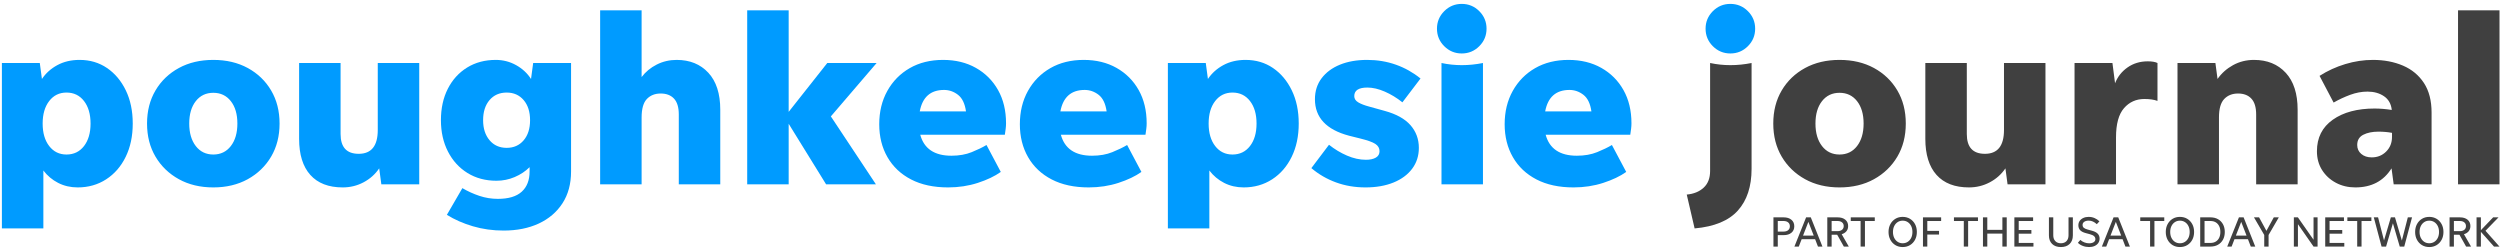 <svg xmlns="http://www.w3.org/2000/svg" width="472" height="47" viewBox="0 0 472 47">
  <g fill="none" fill-rule="evenodd">
    <path fill="#404040" d="M335.645 43.722L336.749 43.722C337.111 43.722 337.398 43.632 337.609 43.454 337.82 43.276 337.926 43.032 337.926 42.723 337.926 42.416 337.82 42.172 337.609 41.994 337.398 41.815 337.111 41.726 336.749 41.726L335.645 41.726 335.645 43.722zM334.826 46.553L334.826 41.037 336.749 41.037C337.365 41.037 337.855 41.188 338.218 41.491 338.58 41.794 338.761 42.205 338.761 42.723 338.761 43.238 338.58 43.645 338.218 43.945 337.855 44.245 337.365 44.395 336.749 44.395L335.645 44.395 335.645 46.553 334.826 46.553 334.826 46.553zM340.417 44.476L342.43 44.476 341.423 41.888 340.417 44.476zM343.232 46.553L342.697 45.167 340.149 45.167 339.613 46.553 338.785 46.553 340.993 41.037 341.877 41.037 344.076 46.553 343.232 46.553 343.232 46.553zM345.812 43.64L346.94 43.64C347.292 43.64 347.572 43.554 347.78 43.381 347.988 43.209 348.093 42.975 348.093 42.683 348.093 42.391 347.988 42.159 347.78 41.985 347.572 41.812 347.292 41.726 346.94 41.726L345.812 41.726 345.812 43.64zM345.812 44.314L345.812 46.553 344.993 46.553 344.993 41.037 346.94 41.037C347.552 41.037 348.036 41.183 348.392 41.478 348.75 41.773 348.929 42.175 348.929 42.683 348.929 43.068 348.82 43.392 348.603 43.657 348.387 43.922 348.09 44.109 347.712 44.216L349.051 46.553 348.117 46.553 346.859 44.314 345.812 44.314 345.812 44.314z"/>
    <polyline fill="#404040" points="351.281 46.553 351.281 41.726 349.423 41.726 349.423 41.037 353.959 41.037 353.959 41.726 352.1 41.726 352.1 46.553 351.281 46.553"/>
    <path fill="#404040" d="M359.225,45.928 C359.582,45.928 359.899,45.838 360.179,45.657 C360.457,45.476 360.675,45.226 360.832,44.907 C360.988,44.587 361.066,44.216 361.066,43.795 C361.066,43.373 360.988,43.003 360.832,42.683 C360.675,42.364 360.457,42.114 360.179,41.933 C359.899,41.751 359.582,41.661 359.225,41.661 C358.868,41.661 358.552,41.751 358.275,41.933 C358,42.114 357.783,42.364 357.626,42.683 C357.47,43.003 357.391,43.373 357.391,43.795 C357.391,44.216 357.47,44.587 357.626,44.907 C357.783,45.226 358,45.476 358.275,45.657 C358.552,45.838 358.868,45.928 359.225,45.928 Z M359.225,46.643 C358.706,46.643 358.246,46.521 357.846,46.278 C357.445,46.034 357.131,45.699 356.9,45.272 C356.671,44.844 356.555,44.352 356.555,43.795 C356.555,43.238 356.671,42.746 356.9,42.318 C357.131,41.89 357.445,41.555 357.846,41.312 C358.246,41.068 358.706,40.947 359.225,40.947 C359.744,40.947 360.205,41.068 360.608,41.312 C361.012,41.555 361.327,41.89 361.558,42.318 C361.787,42.746 361.902,43.238 361.902,43.795 C361.902,44.352 361.787,44.844 361.558,45.272 C361.327,45.699 361.012,46.034 360.608,46.278 C360.205,46.521 359.744,46.643 359.225,46.643 L359.225,46.643 Z"/>
    <polyline fill="#404040" points="363.875 46.553 363.056 46.553 363.056 41.037 366.487 41.037 366.487 41.726 363.875 41.726 363.875 43.592 366.09 43.592 366.09 44.282 363.875 44.282 363.875 46.553"/>
    <polyline fill="#404040" points="370.764 46.553 370.764 41.726 368.905 41.726 368.905 41.037 373.441 41.037 373.441 41.726 371.583 41.726 371.583 46.553 370.764 46.553"/>
    <polyline fill="#404040" points="374.382 46.553 374.382 41.037 375.202 41.037 375.202 43.397 378.05 43.397 378.05 41.037 378.869 41.037 378.869 46.553 378.05 46.553 378.05 44.103 375.202 44.103 375.202 46.553 374.382 46.553"/>
    <polyline fill="#404040" points="380.313 46.553 380.313 41.037 383.851 41.037 383.851 41.726 381.133 41.726 381.133 43.429 383.526 43.429 383.526 44.12 381.133 44.12 381.133 45.864 383.916 45.864 383.916 46.553 380.313 46.553"/>
    <path fill="#404040" d="M389.093 45.928C389.542 45.928 389.894 45.793 390.152 45.523 390.408 45.253 390.537 44.887 390.537 44.427L390.537 41.037 391.356 41.037 391.356 44.436C391.356 45.123 391.154 45.663 390.752 46.054 390.35 46.447 389.796 46.643 389.093 46.643 388.39 46.643 387.838 46.447 387.437 46.054 387.037 45.663 386.837 45.123 386.837 44.436L386.837 41.037 387.657 41.037 387.657 44.427C387.657 44.887 387.785 45.253 388.042 45.523 388.299 45.793 388.649 45.928 389.093 45.928M394.416 46.643C393.999 46.643 393.601 46.57 393.223 46.424 392.844 46.278 392.538 46.083 392.306 45.839L392.768 45.295C392.984 45.497 393.24 45.653 393.535 45.766 393.83 45.88 394.124 45.937 394.416 45.937 394.772 45.937 395.06 45.868 395.28 45.73 395.498 45.592 395.608 45.401 395.608 45.158 395.608 44.936 395.529 44.749 395.373 44.598 395.216 44.447 394.948 44.32 394.569 44.216L393.807 44.013C393.314 43.884 392.956 43.7 392.732 43.462 392.507 43.224 392.395 42.914 392.395 42.529 392.395 42.215 392.478 41.939 392.646 41.702 392.814 41.463 393.045 41.279 393.341 41.145 393.635 41.013 393.97 40.947 394.343 40.947 394.737 40.947 395.107 41.021 395.454 41.17 395.801 41.319 396.105 41.526 396.371 41.791L395.876 42.327C395.643 42.11 395.401 41.944 395.149 41.827 394.898 41.71 394.632 41.653 394.35 41.653 394.01 41.653 393.731 41.724 393.515 41.868 393.299 42.011 393.19 42.21 393.19 42.464 393.19 42.697 393.267 42.878 393.422 43.008 393.576 43.137 393.812 43.246 394.132 43.333L394.983 43.568C395.475 43.703 395.835 43.892 396.062 44.135 396.29 44.379 396.403 44.682 396.403 45.045 396.403 45.364 396.319 45.643 396.152 45.884 395.984 46.125 395.752 46.311 395.454 46.444 395.156 46.577 394.81 46.643 394.416 46.643M398.465 44.476L400.477 44.476 399.471 41.888 398.465 44.476zM401.28 46.553L400.745 45.167 398.197 45.167 397.661 46.553 396.834 46.553 399.041 41.037 399.925 41.037 402.124 46.553 401.28 46.553 401.28 46.553z"/>
    <polyline fill="#404040" points="405.937 46.553 405.937 41.726 404.079 41.726 404.079 41.037 408.615 41.037 408.615 41.726 406.757 41.726 406.757 46.553 405.937 46.553"/>
    <path fill="#404040" d="M411.568 45.928C411.926 45.928 412.243 45.838 412.522 45.657 412.801 45.476 413.018 45.226 413.176 44.907 413.332 44.587 413.411 44.216 413.411 43.795 413.411 43.373 413.332 43.003 413.176 42.683 413.018 42.364 412.801 42.114 412.522 41.933 412.243 41.751 411.926 41.661 411.568 41.661 411.212 41.661 410.895 41.751 410.62 41.933 410.344 42.114 410.127 42.364 409.971 42.683 409.813 43.003 409.735 43.373 409.735 43.795 409.735 44.216 409.813 44.587 409.971 44.907 410.127 45.226 410.344 45.476 410.62 45.657 410.895 45.838 411.212 45.928 411.568 45.928zM411.568 46.643C411.05 46.643 410.59 46.521 410.189 46.278 409.789 46.034 409.474 45.699 409.244 45.272 409.015 44.844 408.899 44.352 408.899 43.795 408.899 43.238 409.015 42.746 409.244 42.318 409.474 41.89 409.789 41.555 410.189 41.312 410.59 41.068 411.05 40.947 411.568 40.947 412.088 40.947 412.549 41.068 412.952 41.312 413.355 41.555 413.672 41.89 413.902 42.318 414.132 42.746 414.246 43.238 414.246 43.795 414.246 44.352 414.132 44.844 413.902 45.272 413.672 45.699 413.355 46.034 412.952 46.278 412.549 46.521 412.088 46.643 411.568 46.643L411.568 46.643zM416.218 45.864L417.338 45.864C417.727 45.864 418.061 45.779 418.34 45.608 418.618 45.438 418.832 45.199 418.98 44.89 419.13 44.582 419.204 44.216 419.204 43.795 419.204 43.373 419.13 43.008 418.98 42.7 418.832 42.391 418.618 42.152 418.34 41.981 418.061 41.811 417.727 41.726 417.338 41.726L416.218 41.726 416.218 45.864zM415.398 46.553L415.398 41.037 417.338 41.037C417.879 41.037 418.352 41.151 418.758 41.381 419.163 41.611 419.478 41.933 419.703 42.346 419.928 42.76 420.04 43.243 420.04 43.795 420.04 44.347 419.928 44.83 419.703 45.244 419.478 45.657 419.163 45.979 418.758 46.209 418.352 46.439 417.879 46.553 417.338 46.553L415.398 46.553 415.398 46.553zM422.134 44.476L424.145 44.476 423.14 41.888 422.134 44.476zM424.949 46.553L424.414 45.167 421.866 45.167 421.33 46.553 420.502 46.553 422.71 41.037 423.594 41.037 425.793 46.553 424.949 46.553 424.949 46.553z"/>
    <polyline fill="#404040" points="428.308 44.363 428.308 46.553 427.488 46.553 427.488 44.363 425.549 41.037 426.515 41.037 427.902 43.584 429.29 41.037 430.239 41.037 428.308 44.363"/>
    <polyline fill="#404040" points="436.796 46.553 433.85 42.327 433.85 46.553 433.079 46.553 433.079 41.037 433.842 41.037 436.796 45.263 436.796 41.037 437.559 41.037 437.559 46.553 436.796 46.553"/>
    <polyline fill="#404040" points="439.002 46.553 439.002 41.037 442.54 41.037 442.54 41.726 439.822 41.726 439.822 43.429 442.216 43.429 442.216 44.12 439.822 44.12 439.822 45.864 442.605 45.864 442.605 46.553 439.002 46.553"/>
    <polyline fill="#404040" points="445.04 46.553 445.04 41.726 443.182 41.726 443.182 41.037 447.717 41.037 447.717 41.726 445.859 41.726 445.859 46.553 445.04 46.553"/>
    <polyline fill="#404040" points="453.072 46.553 451.782 42.156 450.492 46.553 449.64 46.553 448.172 41.037 448.982 41.037 450.102 45.401 451.392 41.037 452.172 41.037 453.47 45.418 454.598 41.037 455.392 41.037 453.924 46.553 453.072 46.553"/>
    <path fill="#404040" d="M458.647 45.928C459.004 45.928 459.321 45.838 459.6 45.657 459.879 45.476 460.097 45.226 460.254 44.907 460.41 44.587 460.489 44.216 460.489 43.795 460.489 43.373 460.41 43.003 460.254 42.683 460.097 42.364 459.879 42.114 459.6 41.933 459.321 41.751 459.004 41.661 458.647 41.661 458.29 41.661 457.974 41.751 457.697 41.933 457.422 42.114 457.205 42.364 457.048 42.683 456.892 43.003 456.813 43.373 456.813 43.795 456.813 44.216 456.892 44.587 457.048 44.907 457.205 45.226 457.422 45.476 457.697 45.657 457.974 45.838 458.29 45.928 458.647 45.928zM458.647 46.643C458.128 46.643 457.668 46.521 457.267 46.278 456.867 46.034 456.553 45.699 456.322 45.272 456.093 44.844 455.977 44.352 455.977 43.795 455.977 43.238 456.093 42.746 456.322 42.318 456.553 41.89 456.867 41.555 457.267 41.312 457.668 41.068 458.128 40.947 458.647 40.947 459.167 40.947 459.627 41.068 460.03 41.312 460.434 41.555 460.749 41.89 460.979 42.318 461.209 42.746 461.325 43.238 461.325 43.795 461.325 44.352 461.209 44.844 460.979 45.272 460.749 45.699 460.434 46.034 460.03 46.278 459.627 46.521 459.167 46.643 458.647 46.643L458.647 46.643zM463.297 43.64L464.424 43.64C464.775 43.64 465.056 43.554 465.264 43.381 465.473 43.209 465.576 42.975 465.576 42.683 465.576 42.391 465.473 42.159 465.264 41.985 465.056 41.812 464.775 41.726 464.424 41.726L463.297 41.726 463.297 43.64zM463.297 44.314L463.297 46.553 462.476 46.553 462.476 41.037 464.424 41.037C465.035 41.037 465.519 41.183 465.877 41.478 466.233 41.773 466.412 42.175 466.412 42.683 466.412 43.068 466.304 43.392 466.088 43.657 465.871 43.922 465.573 44.109 465.195 44.216L466.534 46.553 465.6 46.553 464.343 44.314 463.297 44.314 463.297 44.314z"/>
    <polyline fill="#404040" points="470.866 46.553 468.392 43.771 468.392 46.553 467.572 46.553 467.572 41.037 468.392 41.037 468.392 43.454 470.704 41.037 471.719 41.037 469.26 43.568 471.897 46.553 470.866 46.553"/>
    <path fill="#009BFF" d="M12.552 29.174C13.932 29.174 15.034 28.642 15.86 27.578 16.685 26.512 17.097 25.095 17.097 23.325 17.097 21.555 16.685 20.137 15.86 19.072 15.034 18.007 13.932 17.475 12.552 17.475 11.202 17.475 10.114 18.007 9.29 19.072 8.464 20.137 8.052 21.555 8.052 23.325 8.052 25.095 8.464 26.512 9.29 27.578 10.114 28.642 11.202 29.174 12.552 29.174zM14.667 35.384C13.317 35.384 12.087 35.099 10.977 34.53 9.867 33.96 8.936 33.179 8.187 32.19L8.187 43.125.357 43.125.357 11.895 7.512 11.895 7.917 14.91C8.637 13.83 9.604 12.96 10.82 12.299 12.035 11.64 13.436 11.31 15.027 11.31 16.977 11.31 18.702 11.82 20.202 12.839 21.702 13.86 22.887 15.27 23.757 17.07 24.627 18.87 25.062 20.956 25.062 23.325 25.062 25.695 24.619 27.788 23.735 29.602 22.85 31.417 21.62 32.835 20.045 33.855 18.47 34.875 16.677 35.384 14.667 35.384L14.667 35.384zM40.272 29.174C41.652 29.174 42.754 28.642 43.579 27.578 44.404 26.512 44.817 25.095 44.817 23.325 44.817 21.555 44.404 20.145 43.579 19.094 42.754 18.045 41.652 17.52 40.272 17.52 38.892 17.52 37.79 18.045 36.965 19.094 36.139 20.145 35.727 21.555 35.727 23.325 35.727 25.095 36.139 26.512 36.965 27.578 37.79 28.642 38.892 29.174 40.272 29.174zM40.272 35.384C37.812 35.384 35.644 34.867 33.77 33.833 31.895 32.797 30.424 31.379 29.36 29.58 28.294 27.78 27.762 25.695 27.762 23.325 27.762 20.956 28.294 18.87 29.36 17.07 30.424 15.27 31.895 13.86 33.77 12.839 35.644 11.82 37.812 11.31 40.272 11.31 42.732 11.31 44.899 11.82 46.775 12.839 48.649 13.86 50.12 15.27 51.185 17.07 52.249 18.87 52.782 20.956 52.782 23.325 52.782 25.695 52.249 27.78 51.185 29.58 50.12 31.379 48.649 32.797 46.775 33.833 44.899 34.867 42.732 35.384 40.272 35.384L40.272 35.384zM71.997 34.799L71.592 31.785C70.842 32.895 69.859 33.772 68.644 34.417 67.43 35.062 66.117 35.384 64.707 35.384 62.037 35.384 59.997 34.597 58.587 33.022 57.176 31.447 56.472 29.174 56.472 26.205L56.472 11.895 64.302 11.895 64.302 25.304C64.302 27.795 65.442 29.04 67.722 29.04 70.122 29.04 71.322 27.54 71.322 24.54L71.322 11.895 79.152 11.895 79.152 34.799 71.997 34.799M95.666 27.915C96.986 27.915 98.052 27.442 98.862 26.498 99.671 25.552 100.077 24.285 100.077 22.695 100.077 21.105 99.671 19.837 98.862 18.892 98.052 17.947 96.986 17.475 95.666 17.475 94.316 17.475 93.237 17.947 92.427 18.892 91.617 19.837 91.211 21.105 91.211 22.695 91.211 24.255 91.617 25.515 92.427 26.475 93.237 27.435 94.316 27.915 95.666 27.915zM107.816 32.37C107.816 34.71 107.276 36.712 106.197 38.377 105.117 40.042 103.624 41.317 101.719 42.203 99.813 43.087 97.601 43.53 95.081 43.53 93.041 43.53 91.106 43.259 89.276 42.719 87.446 42.179 85.811 41.46 84.372 40.56L87.296 35.52C88.316 36.12 89.389 36.607 90.514 36.982 91.639 37.357 92.801 37.545 94.001 37.545 96.011 37.545 97.512 37.094 98.501 36.195 99.492 35.295 99.987 34.02 99.987 32.37L99.987 31.56C99.206 32.34 98.269 32.962 97.174 33.427 96.079 33.893 94.931 34.125 93.731 34.125 91.662 34.125 89.839 33.637 88.264 32.663 86.689 31.688 85.458 30.337 84.574 28.612 83.689 26.887 83.247 24.916 83.247 22.695 83.247 20.445 83.681 18.464 84.552 16.754 85.421 15.045 86.636 13.711 88.197 12.749 89.756 11.79 91.556 11.31 93.597 11.31 94.976 11.31 96.259 11.64 97.444 12.299 98.629 12.96 99.566 13.83 100.257 14.91L100.662 11.895 107.816 11.895 107.816 32.37 107.816 32.37zM121.136 22.2L121.136 34.799 113.306 34.799 113.306 1.95 121.136 1.95 121.136 14.549C121.886 13.56 122.838 12.772 123.994 12.187 125.148 11.602 126.401 11.31 127.751 11.31 130.241 11.31 132.236 12.12 133.736 13.74 135.236 15.36 135.986 17.685 135.986 20.714L135.986 34.799 128.156 34.799 128.156 21.615C128.156 20.265 127.856 19.268 127.256 18.623 126.656 17.977 125.816 17.655 124.736 17.655 123.656 17.655 122.786 18 122.126 18.69 121.466 19.38 121.136 20.55 121.136 22.2"/>
    <polyline fill="#009BFF" points="155.966 34.799 148.901 23.37 148.901 34.799 141.071 34.799 141.071 1.95 148.901 1.95 148.901 21.12 156.191 11.895 165.506 11.895 156.866 21.975 165.371 34.799 155.966 34.799"/>
    <path fill="#009BFF" d="M178.24 16.98C175.69 16.98 174.16 18.33 173.65 21.03L182.38 21.03C182.17 19.56 181.667 18.517 180.872 17.902 180.078 17.288 179.2 16.98 178.24 16.98zM188.95 32.46C187.809 33.27 186.363 33.96 184.608 34.53 182.852 35.099 180.985 35.384 179.005 35.384 176.275 35.384 173.943 34.882 172.008 33.877 170.073 32.873 168.588 31.469 167.553 29.67 166.518 27.87 166 25.799 166 23.46 166 21.09 166.51 18.99 167.53 17.16 168.55 15.331 169.96 13.897 171.76 12.862 173.56 11.828 175.66 11.31 178.06 11.31 180.4 11.31 182.462 11.812 184.247 12.817 186.032 13.823 187.427 15.217 188.433 17.003 189.437 18.788 189.94 20.88 189.94 23.28 189.94 23.61 189.918 23.955 189.872 24.315 189.828 24.674 189.775 25.05 189.715 25.44L173.74 25.44C174.46 28.08 176.425 29.4 179.635 29.4 181.075 29.4 182.35 29.174 183.46 28.725 184.57 28.275 185.5 27.825 186.25 27.375L188.95 32.46 188.95 32.46zM204.79 16.98C202.24 16.98 200.71 18.33 200.2 21.03L208.93 21.03C208.72 19.56 208.217 18.517 207.423 17.902 206.627 17.288 205.75 16.98 204.79 16.98zM215.5 32.46C214.36 33.27 212.913 33.96 211.158 34.53 209.403 35.099 207.535 35.384 205.555 35.384 202.825 35.384 200.493 34.882 198.558 33.877 196.623 32.873 195.138 31.469 194.103 29.67 193.068 27.87 192.55 25.799 192.55 23.46 192.55 21.09 193.06 18.99 194.08 17.16 195.1 15.331 196.51 13.897 198.31 12.862 200.11 11.828 202.21 11.31 204.61 11.31 206.95 11.31 209.013 11.812 210.798 12.817 212.582 13.823 213.977 15.217 214.983 17.003 215.988 18.788 216.49 20.88 216.49 23.28 216.49 23.61 216.468 23.955 216.423 24.315 216.378 24.674 216.325 25.05 216.265 25.44L200.29 25.44C201.01 28.08 202.975 29.4 206.185 29.4 207.625 29.4 208.9 29.174 210.01 28.725 211.12 28.275 212.05 27.825 212.8 27.375L215.5 32.46 215.5 32.46zM232.69 29.174C234.07 29.174 235.172 28.642 235.997 27.578 236.822 26.512 237.235 25.095 237.235 23.325 237.235 21.555 236.822 20.137 235.997 19.072 235.172 18.007 234.07 17.475 232.69 17.475 231.34 17.475 230.252 18.007 229.428 19.072 228.602 20.137 228.19 21.555 228.19 23.325 228.19 25.095 228.602 26.512 229.428 27.578 230.252 28.642 231.34 29.174 232.69 29.174zM234.805 35.384C233.455 35.384 232.225 35.099 231.115 34.53 230.005 33.96 229.075 33.179 228.325 32.19L228.325 43.125 220.495 43.125 220.495 11.895 227.65 11.895 228.055 14.91C228.775 13.83 229.743 12.96 230.957 12.299 232.173 11.64 233.575 11.31 235.165 11.31 237.115 11.31 238.84 11.82 240.34 12.839 241.84 13.86 243.024 15.27 243.894 17.07 244.765 18.87 245.2 20.956 245.2 23.325 245.2 25.695 244.757 27.788 243.872 29.602 242.987 31.417 241.758 32.835 240.183 33.855 238.607 34.875 236.814 35.384 234.805 35.384L234.805 35.384zM257.8 35.384C255.819 35.384 253.967 35.07 252.242 34.44 250.517 33.81 248.964 32.91 247.585 31.74L250.915 27.33C251.965 28.17 253.098 28.853 254.312 29.377 255.527 29.903 256.72 30.165 257.89 30.165 258.67 30.165 259.292 30.03 259.757 29.759 260.222 29.49 260.455 29.085 260.455 28.545 260.455 27.975 260.191 27.517 259.667 27.172 259.142 26.828 258.205 26.49 256.854 26.16L254.694 25.62C250.404 24.48 248.26 22.185 248.26 18.735 248.26 17.205 248.68 15.885 249.519 14.775 250.359 13.666 251.515 12.81 252.984 12.21 254.454 11.61 256.164 11.31 258.114 11.31 260.034 11.31 261.842 11.61 263.537 12.21 265.231 12.81 266.784 13.68 268.194 14.82L264.774 19.32C263.725 18.48 262.614 17.805 261.444 17.295 260.274 16.785 259.18 16.53 258.16 16.53 256.51 16.53 255.684 17.07 255.684 18.15 255.684 18.63 255.933 19.02 256.427 19.32 256.922 19.62 257.62 19.89 258.519 20.129L261.444 20.94C263.634 21.541 265.254 22.44 266.305 23.64 267.354 24.84 267.88 26.265 267.88 27.915 267.88 29.416 267.459 30.727 266.62 31.852 265.779 32.977 264.601 33.847 263.087 34.462 261.572 35.077 259.809 35.384 257.8 35.384M272.154 34.799L272.154 11.895C273.414 12.165 274.689 12.299 275.979 12.299 277.299 12.299 278.635 12.165 279.984 11.895L279.984 34.799 272.154 34.799zM275.979 10.094C274.689 10.094 273.587 9.637 272.672 8.722 271.757 7.807 271.3 6.705 271.3 5.415 271.3 4.126 271.757 3.023 272.672 2.107 273.587 1.193 274.689.735 275.979.735 277.269.735 278.371 1.193 279.287 2.107 280.202 3.023 280.659 4.126 280.659 5.415 280.659 6.705 280.202 7.807 279.287 8.722 278.371 9.637 277.269 10.094 275.979 10.094L275.979 10.094zM296.319 16.98C293.768 16.98 292.239 18.33 291.729 21.03L300.459 21.03C300.249 19.56 299.746 18.517 298.951 17.902 298.156 17.288 297.279 16.98 296.319 16.98zM307.029 32.46C305.889 33.27 304.441 33.96 302.686 34.53 300.932 35.099 299.064 35.384 297.084 35.384 294.353 35.384 292.021 34.882 290.087 33.877 288.151 32.873 286.667 31.469 285.632 29.67 284.597 27.87 284.079 25.799 284.079 23.46 284.079 21.09 284.589 18.99 285.609 17.16 286.629 15.331 288.039 13.897 289.839 12.862 291.639 11.828 293.738 11.31 296.139 11.31 298.479 11.31 300.541 11.812 302.326 12.817 304.111 13.823 305.506 15.217 306.512 17.003 307.517 18.788 308.019 20.88 308.019 23.28 308.019 23.61 307.997 23.955 307.951 24.315 307.906 24.674 307.853 25.05 307.794 25.44L291.819 25.44C292.539 28.08 294.504 29.4 297.714 29.4 299.154 29.4 300.429 29.174 301.539 28.725 302.648 28.275 303.579 27.825 304.329 27.375L307.029 32.46 307.029 32.46z"/>
    <path fill="#404040" d="M319.943 43.125L318.458 36.735C319.779 36.615 320.844 36.179 321.653 35.429 322.464 34.68 322.868 33.629 322.868 32.28L322.868 11.895C324.129 12.165 325.403 12.299 326.693 12.299 328.014 12.299 329.349 12.165 330.698 11.895L330.698 31.875C330.698 35.205 329.836 37.83 328.111 39.75 326.386 41.67 323.663 42.795 319.943 43.125M347.304 29.174C348.683 29.174 349.785 28.642 350.611 27.578 351.435 26.512 351.849 25.095 351.849 23.325 351.849 21.555 351.435 20.145 350.611 19.094 349.785 18.045 348.683 17.52 347.304 17.52 345.923 17.52 344.82 18.045 343.996 19.094 343.171 20.145 342.759 21.555 342.759 23.325 342.759 25.095 343.171 26.512 343.996 27.578 344.82 28.642 345.923 29.174 347.304 29.174zM347.304 35.384C344.843 35.384 342.676 34.867 340.801 33.833 338.926 32.797 337.455 31.379 336.391 29.58 335.326 27.78 334.794 25.695 334.794 23.325 334.794 20.956 335.326 18.87 336.391 17.07 337.455 15.27 338.926 13.86 340.801 12.839 342.676 11.82 344.843 11.31 347.304 11.31 349.763 11.31 351.931 11.82 353.806 12.839 355.681 13.86 357.15 15.27 358.216 17.07 359.28 18.87 359.813 20.956 359.813 23.325 359.813 25.695 359.28 27.78 358.216 29.58 357.15 31.379 355.681 32.797 353.806 33.833 351.931 34.867 349.763 35.384 347.304 35.384L347.304 35.384zM379.028 34.799L378.623 31.785C377.873 32.895 376.891 33.772 375.676 34.417 374.461 35.062 373.148 35.384 371.738 35.384 369.067 35.384 367.028 34.597 365.618 33.022 364.208 31.447 363.503 29.174 363.503 26.205L363.503 11.895 371.333 11.895 371.333 25.304C371.333 27.795 372.473 29.04 374.753 29.04 377.153 29.04 378.353 27.54 378.353 24.54L378.353 11.895 386.184 11.895 386.184 34.799 379.028 34.799M399.503 25.935L399.503 34.799 391.673 34.799 391.673 11.895 398.828 11.895 399.323 15.719C399.803 14.49 400.59 13.492 401.685 12.727 402.78 11.962 404.048 11.58 405.488 11.58 406.298 11.58 406.912 11.685 407.333 11.895L407.333 19.049C407.002 18.93 406.636 18.84 406.23 18.78 405.825 18.72 405.367 18.69 404.857 18.69 403.298 18.69 402.015 19.268 401.011 20.422 400.005 21.578 399.503 23.415 399.503 25.935M418.942 22.155L418.942 34.799 411.112 34.799 411.112 11.895 418.267 11.895 418.672 14.91C419.422 13.83 420.397 12.96 421.598 12.299 422.797 11.64 424.117 11.31 425.557 11.31 428.047 11.31 430.041 12.12 431.542 13.74 433.042 15.36 433.792 17.685 433.792 20.714L433.792 34.799 425.962 34.799 425.962 21.615C425.962 20.265 425.662 19.268 425.061 18.623 424.462 17.977 423.622 17.655 422.542 17.655 421.462 17.655 420.592 18 419.933 18.69 419.272 19.38 418.942 20.535 418.942 22.155M445.042 27.375C445.042 28.065 445.296 28.627 445.807 29.062 446.316 29.498 446.976 29.714 447.786 29.714 448.866 29.714 449.773 29.347 450.509 28.612 451.244 27.877 451.611 26.955 451.611 25.844L451.611 25.08C450.802 24.93 449.946 24.855 449.047 24.855 447.906 24.855 446.954 25.05 446.189 25.44 445.424 25.83 445.042 26.475 445.042 27.375zM451.927 34.799L451.521 31.785C450.021 34.185 447.741 35.384 444.682 35.384 443.332 35.384 442.108 35.092 441.014 34.507 439.919 33.922 439.049 33.12 438.404 32.1 437.759 31.081 437.436 29.895 437.436 28.545 437.436 25.996 438.434 24.015 440.429 22.605 442.424 21.195 445.057 20.49 448.326 20.49 449.346 20.49 450.426 20.58 451.566 20.759 451.446 19.62 450.959 18.757 450.104 18.172 449.249 17.587 448.206 17.295 446.976 17.295 445.896 17.295 444.809 17.498 443.714 17.902 442.618 18.307 441.576 18.795 440.587 19.365L437.932 14.325C439.432 13.365 441.052 12.623 442.792 12.097 444.531 11.573 446.271 11.31 448.012 11.31 450.111 11.31 452.001 11.67 453.682 12.39 455.361 13.11 456.681 14.206 457.642 15.674 458.601 17.145 459.082 19.004 459.082 21.254L459.082 34.799 451.927 34.799 451.927 34.799z"/>
    <polygon fill="#404040" points="464.077 34.8 471.907 34.8 471.907 1.95 464.077 1.95"/>
    <path fill="#009BFF" d="M326.693,10.094 C325.403,10.094 324.301,9.637 323.386,8.722 C322.471,7.807 322.014,6.705 322.014,5.415 C322.014,4.126 322.471,3.023 323.386,2.107 C324.301,1.193 325.403,0.735 326.693,0.735 C327.983,0.735 329.086,1.193 330.001,2.107 C330.916,3.023 331.373,4.126 331.373,5.415 C331.373,6.705 330.916,7.807 330.001,8.722 C329.086,9.637 327.983,10.094 326.693,10.094"/>
  </g>
</svg>
